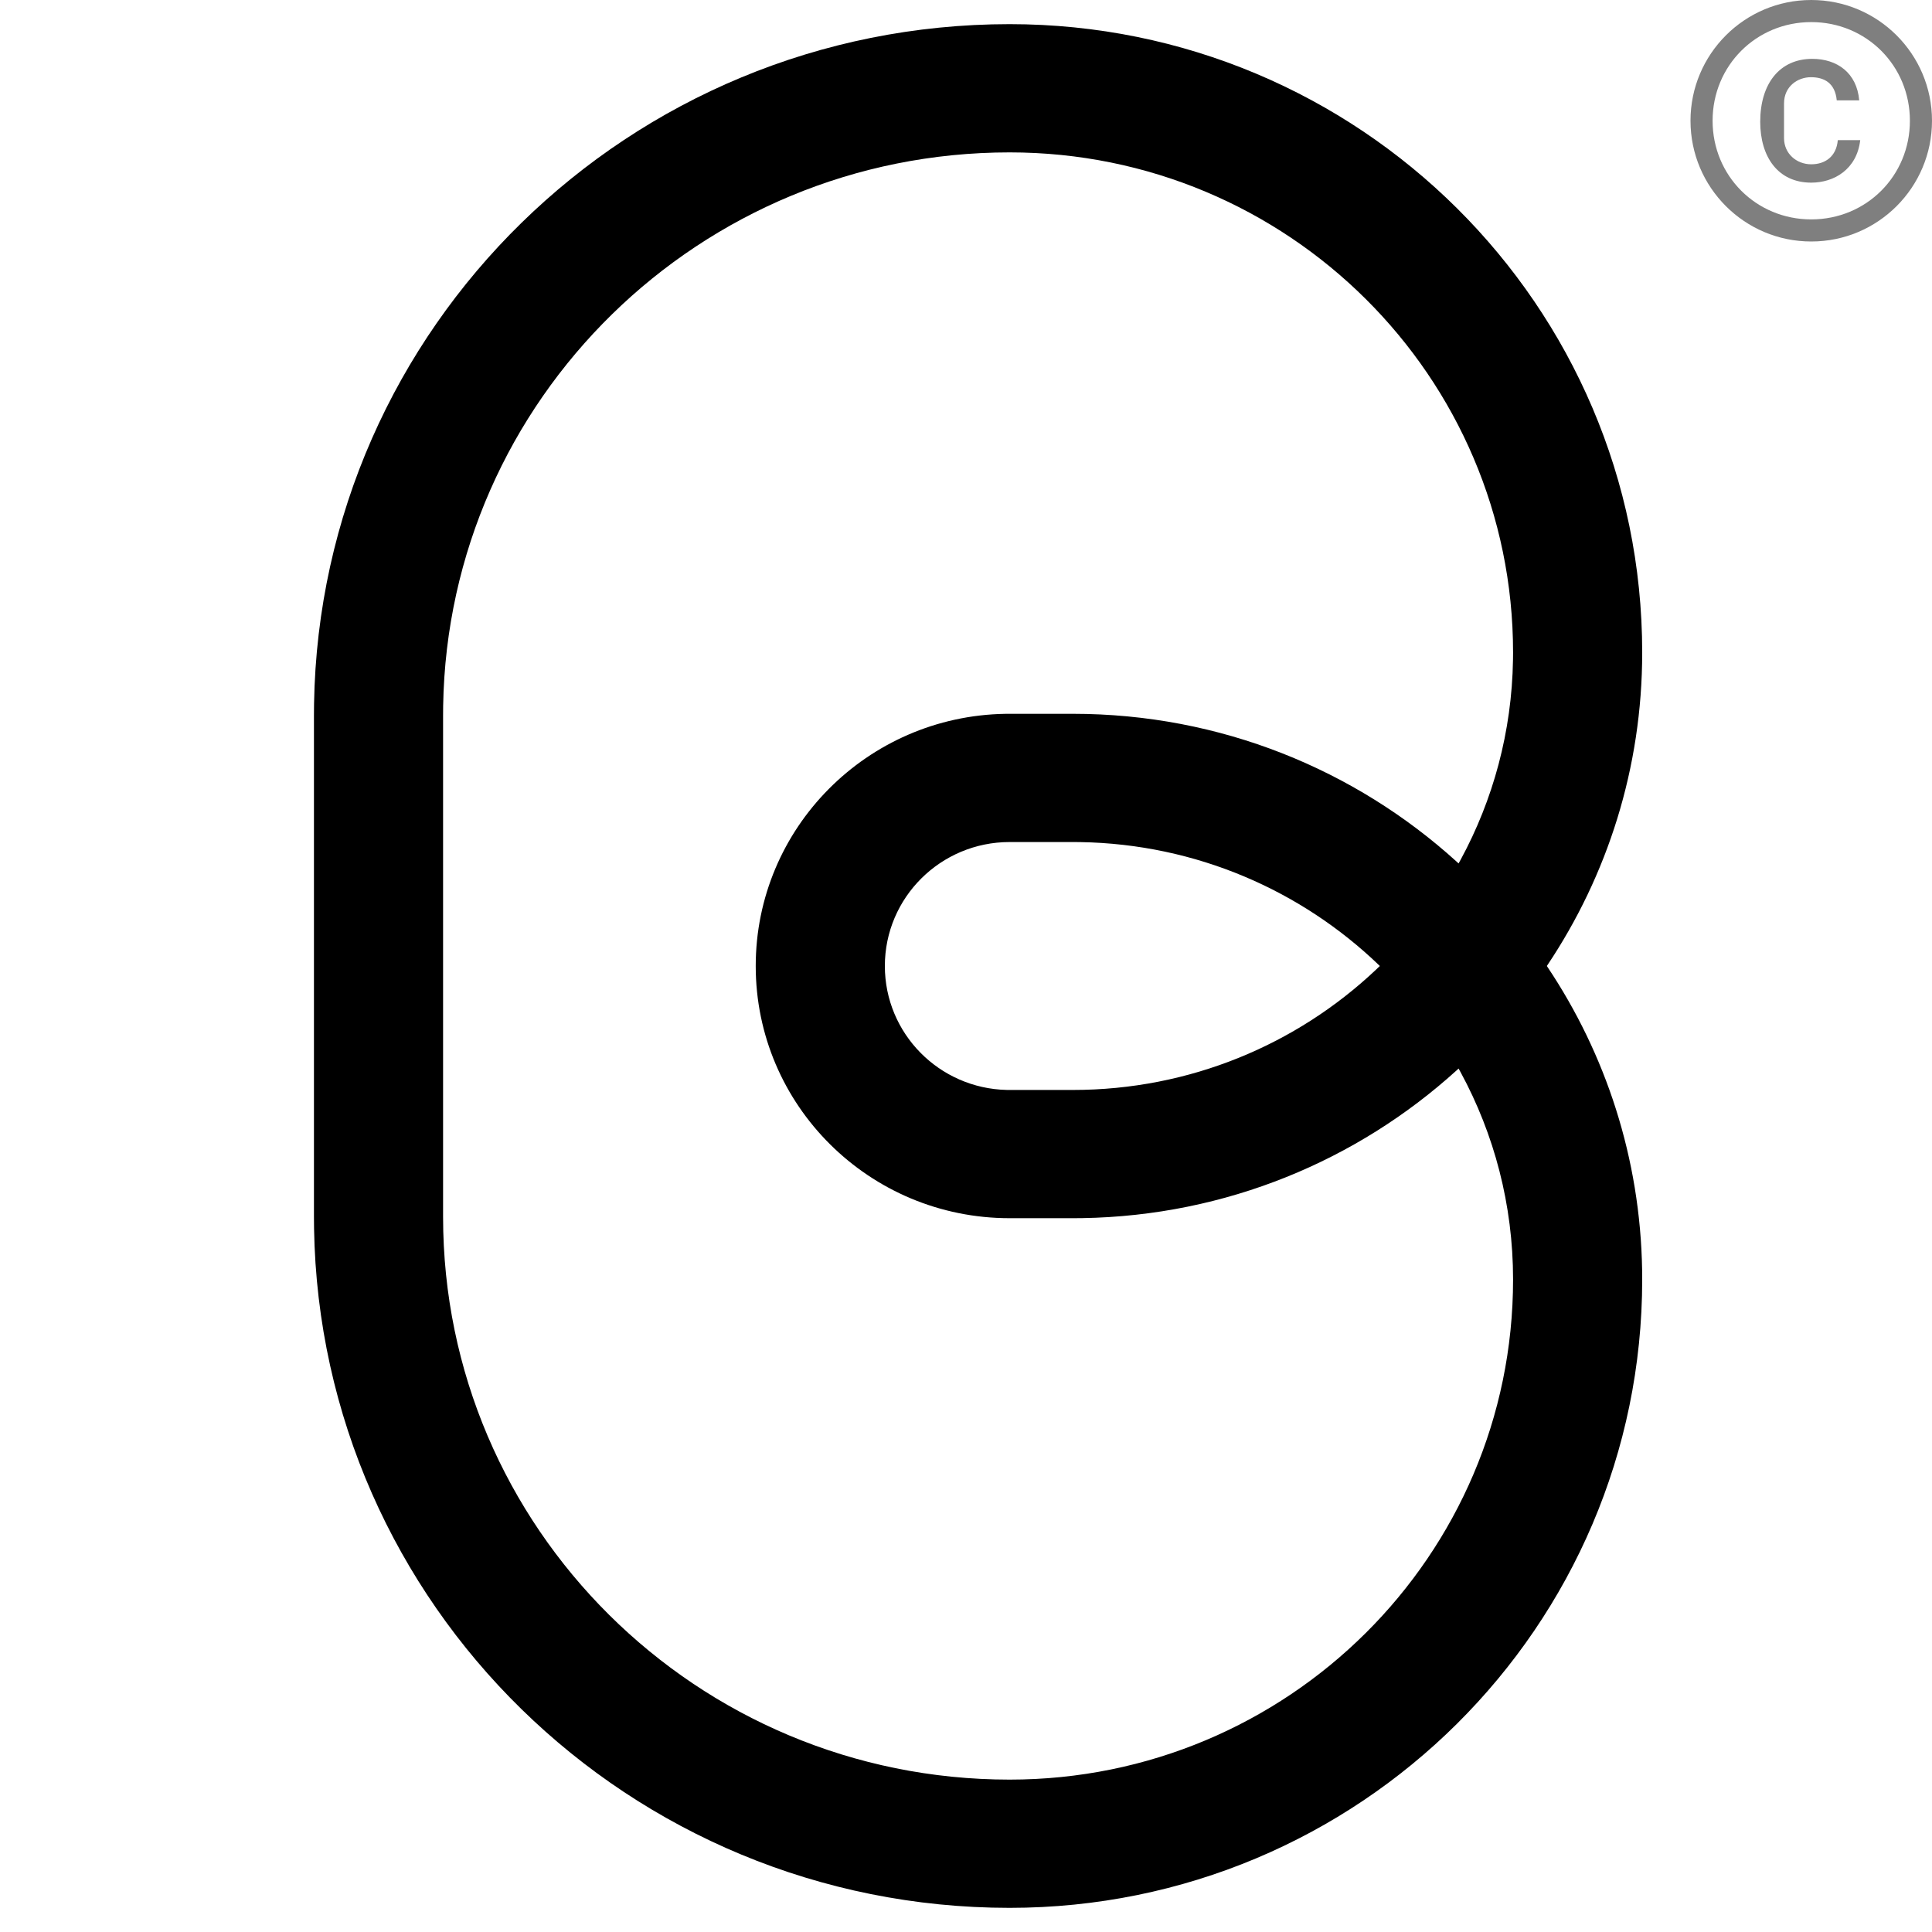 <?xml version="1.0" encoding="UTF-8"?>
<svg width="80px" height="80px" viewBox="0 0 80 80" version="1.1" xmlns="http://www.w3.org/2000/svg" xmlns:xlink="http://www.w3.org/1999/xlink">
    <g id="reg" stroke="none" stroke-width="1" fill="none" fill-rule="evenodd">
        <path d="M18.347,50.384 C18.347,63.256 28.851,73.69 41.807,73.69 C53.319,73.69 62.653,64.418 62.653,52.98 C62.653,49.879 61.868,46.96 60.486,44.408 L60.397,44.246 L60.308,44.328 C56.206,48.046 50.777,50.344 44.81,50.44 L44.42,50.443 L41.807,50.443 C36,50.443 31.293,45.768 31.293,40 C31.293,34.29 35.906,29.65 41.633,29.558 L41.807,29.557 L44.42,29.557 C50.541,29.557 56.117,31.873 60.308,35.672 L60.397,35.753 L60.486,35.592 C61.824,33.122 62.602,30.309 62.65,27.319 L62.653,27.02 C62.653,15.582 53.319,6.31 41.807,6.31 C28.98,6.31 18.558,16.537 18.35,29.23 L18.347,29.616 L18.347,50.384 Z M44.42,34.867 L41.807,34.867 C38.954,34.867 36.64,37.165 36.64,40 C36.64,42.796 38.89,45.069 41.688,45.132 L41.807,45.133 L44.42,45.133 C49.274,45.133 53.686,43.248 56.953,40.175 L57.136,40 L57.113,39.977 C53.897,36.879 49.536,34.947 44.721,34.869 L44.42,34.867 Z M13.004,29.143 C13.258,13.557 26.056,1 41.807,1 C56.273,1 68,12.65 68,27.02 C68,31.806 66.555,36.257 64.074,39.966 L64.051,40 L64.074,40.034 C66.488,43.642 67.921,47.954 67.997,52.593 L68,52.98 C68,67.35 56.273,79 41.807,79 C26.056,79 13.258,66.443 13.004,50.857 L13,50.384 L13,29.616 L13.004,29.143 Z" id="bionic-logo-paths-copy-3" fill="#000000" fill-rule="nonzero"></path>
        <path d="M75,10 C77.761,10 80,7.761 80,5 C80,2.239 77.761,0 75,0 C72.239,0 70,2.239 70,5 C70,7.761 72.239,10 75,10 Z M75,9.085 C72.718,9.085 70.915,7.282 70.915,5 C70.915,2.718 72.718,0.915 75,0.915 C77.282,0.915 79.085,2.718 79.085,5 C79.085,7.282 77.282,9.085 75,9.085 Z M75,7.563 C75.944,7.563 76.887,7.014 77.028,5.803 L76.099,5.803 C76.042,6.479 75.577,6.803 75,6.803 C74.394,6.803 73.873,6.366 73.873,5.718 L73.873,4.282 C73.873,3.577 74.437,3.197 74.986,3.197 C75.521,3.197 75.986,3.423 76.056,4.155 L76.986,4.155 C76.887,3.014 76.07,2.437 75.042,2.437 C73.69,2.437 72.887,3.465 72.887,5.042 C72.887,6.493 73.62,7.563 75,7.563 Z" id="©" fill="#000000" fill-rule="nonzero" opacity="0.5"></path>
    </g>
</svg>